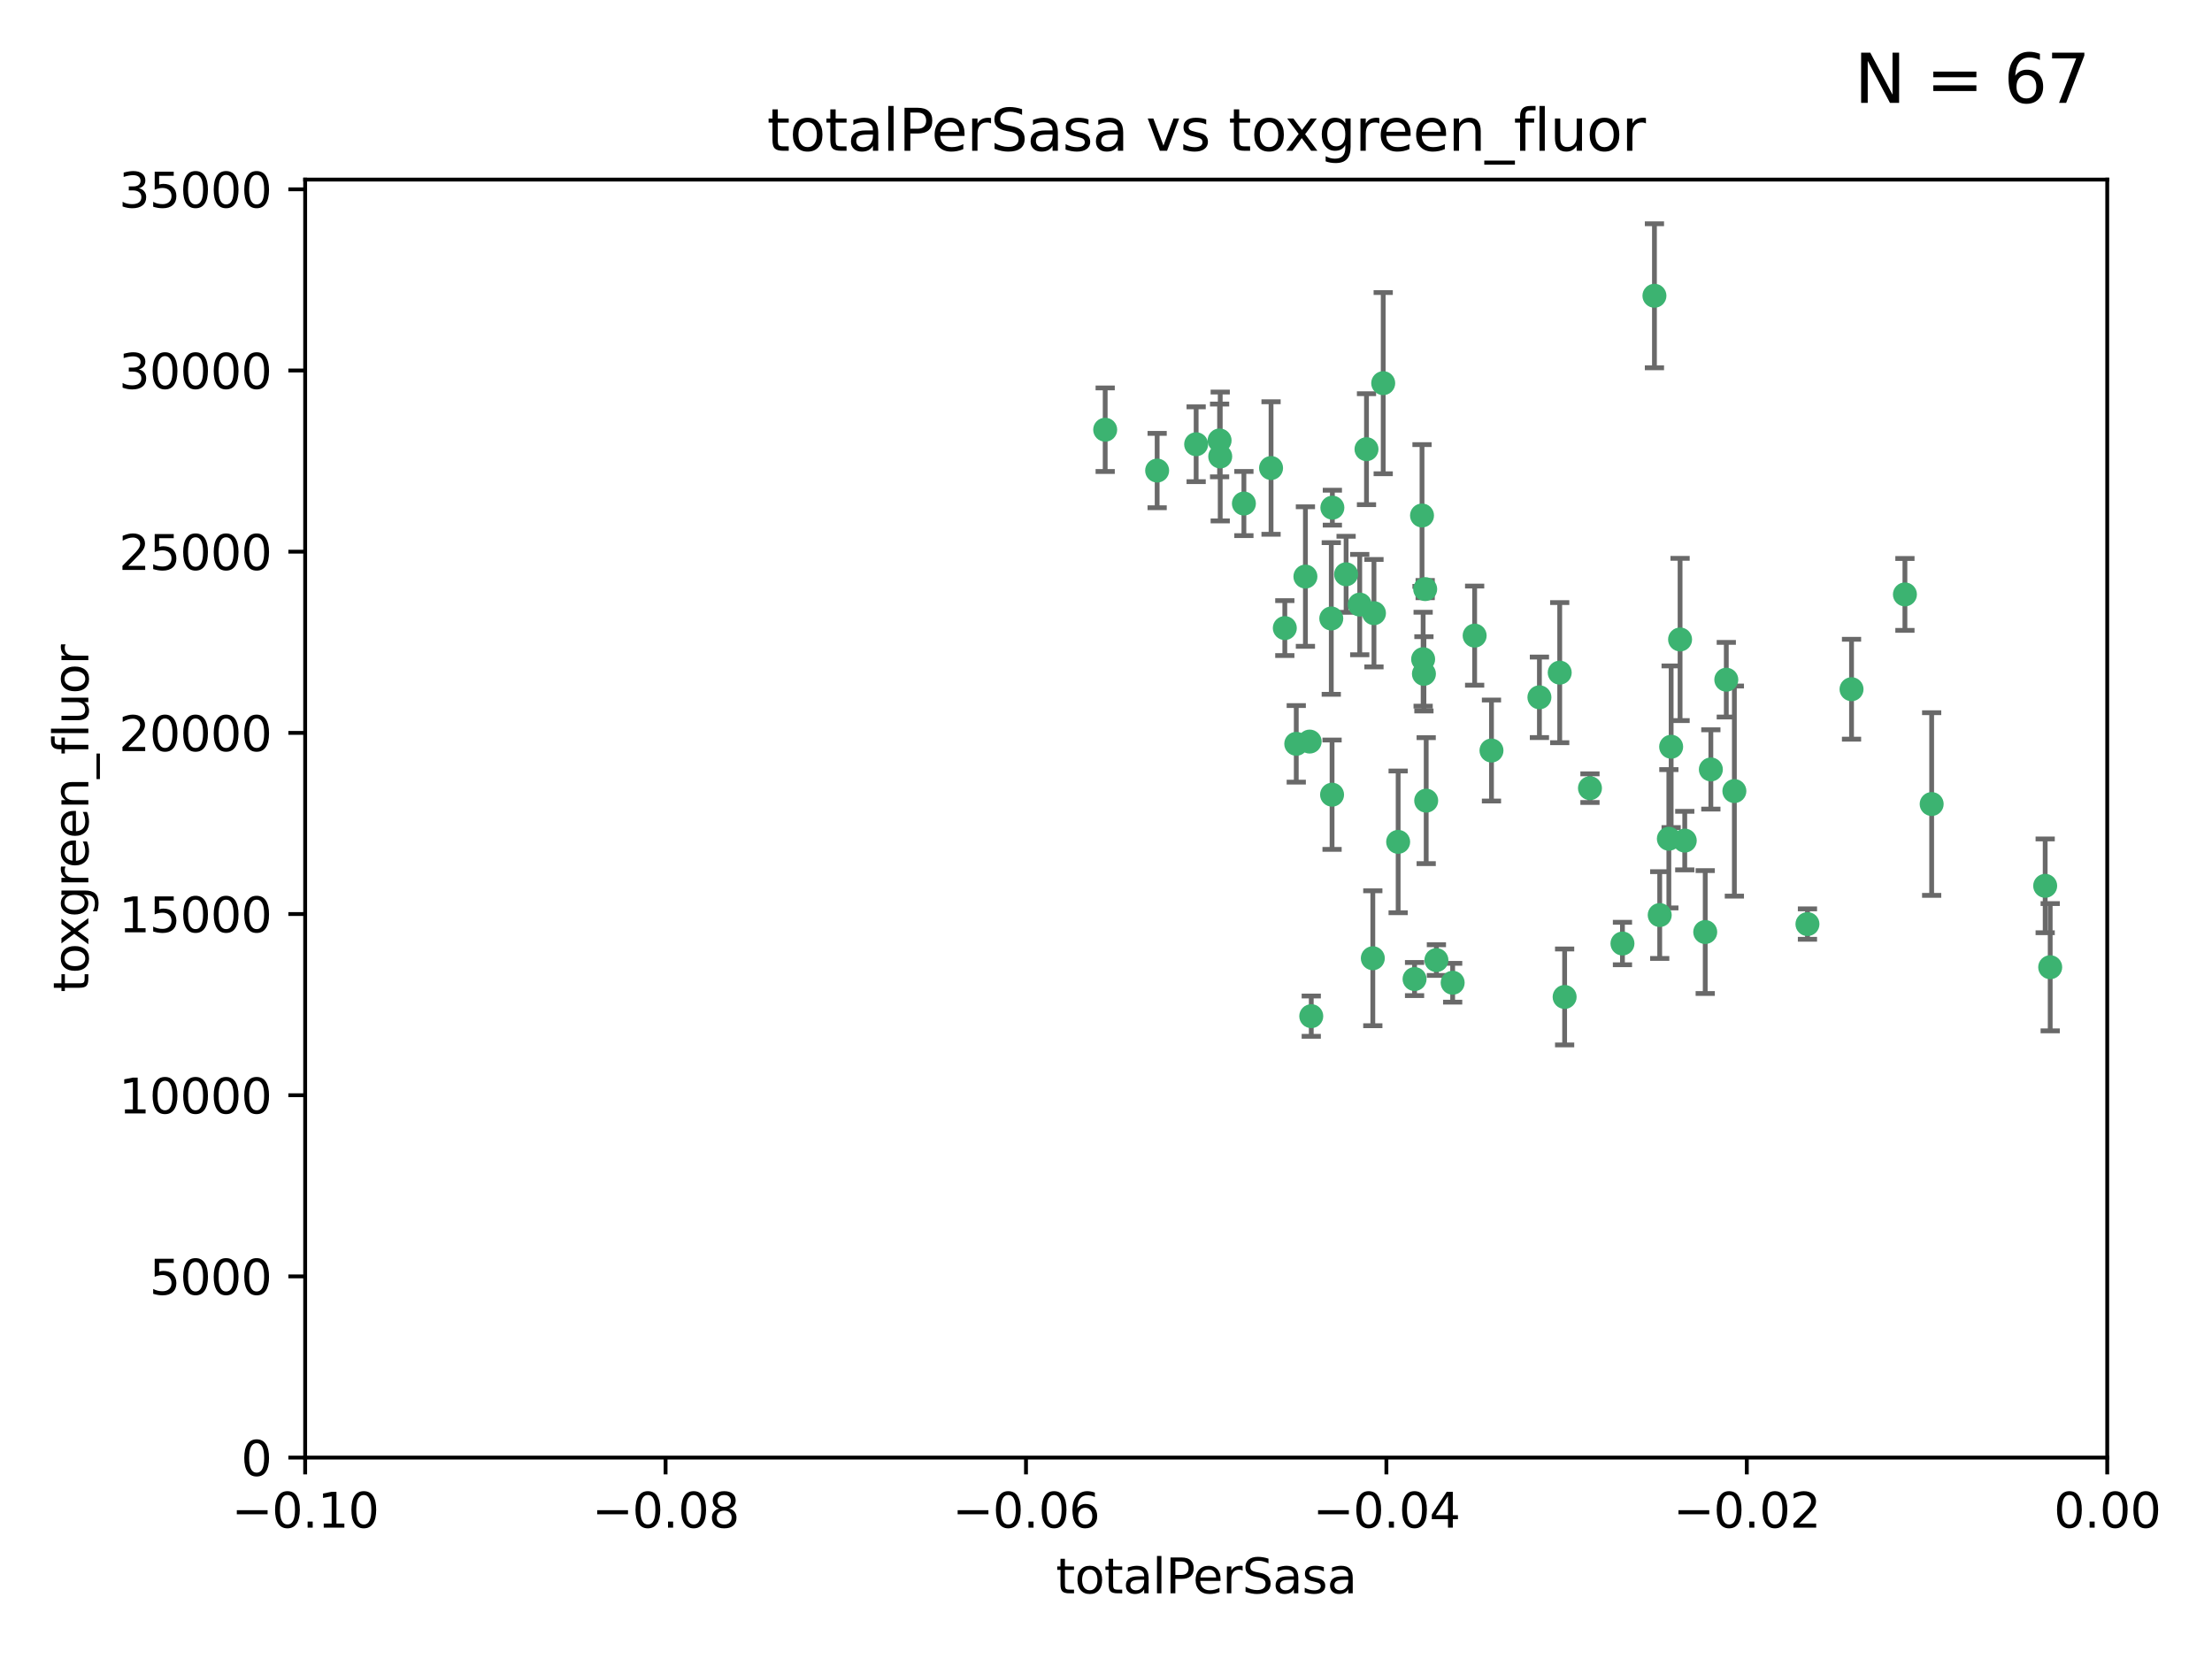 <?xml version="1.0" encoding="utf-8" standalone="no"?>
<!DOCTYPE svg PUBLIC "-//W3C//DTD SVG 1.1//EN"
  "http://www.w3.org/Graphics/SVG/1.1/DTD/svg11.dtd">
<svg xmlns:xlink="http://www.w3.org/1999/xlink" width="460.8pt" height="345.6pt" viewBox="0 0 460.8 345.6" xmlns="http://www.w3.org/2000/svg" version="1.1">
 <defs>
  <style type="text/css">*{stroke-linejoin: round; stroke-linecap: butt}</style>
 </defs>
 <g id="figure_1">
  <g id="patch_1">
   <path d="M 0 345.6 
L 460.8 345.6 
L 460.8 0 
L 0 0 
z
" style="fill: #ffffff"/>
  </g>
  <g id="axes_1">
   <g id="patch_2">
    <path d="M 63.571 303.64 
L 438.975 303.64 
L 438.975 37.411 
L 63.571 37.411 
z
" style="fill: #ffffff"/>
   </g>
   <g id="PathCollection_1">
    <defs>
     <path id="m8903e87cab" d="M 0 1.118 
C 0.297 1.118 0.581 1 0.791 0.791 
C 1 0.581 1.118 0.297 1.118 0 
C 1.118 -0.297 1 -0.581 0.791 -0.791 
C 0.581 -1 0.297 -1.118 0 -1.118 
C -0.297 -1.118 -0.581 -1 -0.791 -0.791 
C -1 -0.581 -1.118 -0.297 -1.118 0 
C -1.118 0.297 -1 0.581 -0.791 0.791 
C -0.581 1 -0.297 1.118 0 1.118 
z
" style="stroke: #3cb371"/>
    </defs>
    <g clip-path="url(#p0548cbd87a)">
     <use xlink:href="#m8903e87cab" x="241.055" y="98.026" style="fill: #3cb371; stroke: #3cb371"/>
     <use xlink:href="#m8903e87cab" x="254.195" y="95.094" style="fill: #3cb371; stroke: #3cb371"/>
     <use xlink:href="#m8903e87cab" x="230.231" y="89.516" style="fill: #3cb371; stroke: #3cb371"/>
     <use xlink:href="#m8903e87cab" x="277.33" y="128.839" style="fill: #3cb371; stroke: #3cb371"/>
     <use xlink:href="#m8903e87cab" x="296.465" y="137.321" style="fill: #3cb371; stroke: #3cb371"/>
     <use xlink:href="#m8903e87cab" x="254.064" y="91.754" style="fill: #3cb371; stroke: #3cb371"/>
     <use xlink:href="#m8903e87cab" x="283.258" y="125.947" style="fill: #3cb371; stroke: #3cb371"/>
     <use xlink:href="#m8903e87cab" x="272.826" y="154.483" style="fill: #3cb371; stroke: #3cb371"/>
     <use xlink:href="#m8903e87cab" x="296.232" y="107.386" style="fill: #3cb371; stroke: #3cb371"/>
     <use xlink:href="#m8903e87cab" x="280.418" y="119.635" style="fill: #3cb371; stroke: #3cb371"/>
     <use xlink:href="#m8903e87cab" x="288.148" y="79.819" style="fill: #3cb371; stroke: #3cb371"/>
     <use xlink:href="#m8903e87cab" x="296.891" y="122.72" style="fill: #3cb371; stroke: #3cb371"/>
     <use xlink:href="#m8903e87cab" x="294.679" y="203.953" style="fill: #3cb371; stroke: #3cb371"/>
     <use xlink:href="#m8903e87cab" x="270.035" y="154.954" style="fill: #3cb371; stroke: #3cb371"/>
     <use xlink:href="#m8903e87cab" x="259.128" y="104.896" style="fill: #3cb371; stroke: #3cb371"/>
     <use xlink:href="#m8903e87cab" x="310.702" y="156.348" style="fill: #3cb371; stroke: #3cb371"/>
     <use xlink:href="#m8903e87cab" x="277.556" y="105.756" style="fill: #3cb371; stroke: #3cb371"/>
     <use xlink:href="#m8903e87cab" x="264.783" y="97.498" style="fill: #3cb371; stroke: #3cb371"/>
     <use xlink:href="#m8903e87cab" x="249.18" y="92.545" style="fill: #3cb371; stroke: #3cb371"/>
     <use xlink:href="#m8903e87cab" x="277.493" y="165.548" style="fill: #3cb371; stroke: #3cb371"/>
     <use xlink:href="#m8903e87cab" x="271.942" y="120.108" style="fill: #3cb371; stroke: #3cb371"/>
     <use xlink:href="#m8903e87cab" x="273.159" y="211.686" style="fill: #3cb371; stroke: #3cb371"/>
     <use xlink:href="#m8903e87cab" x="299.229" y="200.005" style="fill: #3cb371; stroke: #3cb371"/>
     <use xlink:href="#m8903e87cab" x="267.65" y="130.84" style="fill: #3cb371; stroke: #3cb371"/>
     <use xlink:href="#m8903e87cab" x="285.983" y="199.62" style="fill: #3cb371; stroke: #3cb371"/>
     <use xlink:href="#m8903e87cab" x="291.26" y="175.376" style="fill: #3cb371; stroke: #3cb371"/>
     <use xlink:href="#m8903e87cab" x="296.63" y="140.37" style="fill: #3cb371; stroke: #3cb371"/>
     <use xlink:href="#m8903e87cab" x="284.666" y="93.572" style="fill: #3cb371; stroke: #3cb371"/>
     <use xlink:href="#m8903e87cab" x="286.223" y="127.738" style="fill: #3cb371; stroke: #3cb371"/>
     <use xlink:href="#m8903e87cab" x="320.689" y="145.262" style="fill: #3cb371; stroke: #3cb371"/>
     <use xlink:href="#m8903e87cab" x="324.917" y="140.122" style="fill: #3cb371; stroke: #3cb371"/>
     <use xlink:href="#m8903e87cab" x="344.65" y="61.614" style="fill: #3cb371; stroke: #3cb371"/>
     <use xlink:href="#m8903e87cab" x="345.749" y="190.622" style="fill: #3cb371; stroke: #3cb371"/>
     <use xlink:href="#m8903e87cab" x="307.195" y="132.411" style="fill: #3cb371; stroke: #3cb371"/>
     <use xlink:href="#m8903e87cab" x="297.102" y="166.79" style="fill: #3cb371; stroke: #3cb371"/>
     <use xlink:href="#m8903e87cab" x="302.616" y="204.723" style="fill: #3cb371; stroke: #3cb371"/>
     <use xlink:href="#m8903e87cab" x="331.219" y="164.19" style="fill: #3cb371; stroke: #3cb371"/>
     <use xlink:href="#m8903e87cab" x="348.13" y="155.561" style="fill: #3cb371; stroke: #3cb371"/>
     <use xlink:href="#m8903e87cab" x="325.941" y="207.684" style="fill: #3cb371; stroke: #3cb371"/>
     <use xlink:href="#m8903e87cab" x="349.991" y="133.213" style="fill: #3cb371; stroke: #3cb371"/>
     <use xlink:href="#m8903e87cab" x="356.402" y="160.289" style="fill: #3cb371; stroke: #3cb371"/>
     <use xlink:href="#m8903e87cab" x="337.988" y="196.552" style="fill: #3cb371; stroke: #3cb371"/>
     <use xlink:href="#m8903e87cab" x="347.654" y="174.728" style="fill: #3cb371; stroke: #3cb371"/>
     <use xlink:href="#m8903e87cab" x="359.619" y="141.593" style="fill: #3cb371; stroke: #3cb371"/>
     <use xlink:href="#m8903e87cab" x="350.965" y="175.112" style="fill: #3cb371; stroke: #3cb371"/>
     <use xlink:href="#m8903e87cab" x="355.23" y="194.16" style="fill: #3cb371; stroke: #3cb371"/>
     <use xlink:href="#m8903e87cab" x="376.526" y="192.502" style="fill: #3cb371; stroke: #3cb371"/>
     <use xlink:href="#m8903e87cab" x="361.301" y="164.794" style="fill: #3cb371; stroke: #3cb371"/>
     <use xlink:href="#m8903e87cab" x="385.708" y="143.576" style="fill: #3cb371; stroke: #3cb371"/>
     <use xlink:href="#m8903e87cab" x="402.401" y="167.495" style="fill: #3cb371; stroke: #3cb371"/>
     <use xlink:href="#m8903e87cab" x="396.83" y="123.828" style="fill: #3cb371; stroke: #3cb371"/>
     <use xlink:href="#m8903e87cab" x="427.094" y="201.488" style="fill: #3cb371; stroke: #3cb371"/>
     <use xlink:href="#m8903e87cab" x="426.049" y="184.534" style="fill: #3cb371; stroke: #3cb371"/>
    </g>
   </g>
   <g id="matplotlib.axis_1">
    <g id="xtick_1">
     <g id="line2d_1">
      <defs>
       <path id="m82d4030373" d="M 0 0 
L 0 3.5 
" style="stroke: #000000; stroke-width: 0.8"/>
      </defs>
      <g>
       <use xlink:href="#m82d4030373" x="63.571" y="303.64" style="stroke: #000000; stroke-width: 0.8"/>
      </g>
     </g>
     <g id="text_1">
      <!-- −0.10 -->
      <g transform="translate(48.249 318.238)scale(0.1 -0.1)">
       <defs>
        <path id="DejaVuSans-2212" d="M 678 2272 
L 4684 2272 
L 4684 1741 
L 678 1741 
L 678 2272 
z
" transform="scale(0.016)"/>
        <path id="DejaVuSans-30" d="M 2034 4250 
Q 1547 4250 1301 3770 
Q 1056 3291 1056 2328 
Q 1056 1369 1301 889 
Q 1547 409 2034 409 
Q 2525 409 2770 889 
Q 3016 1369 3016 2328 
Q 3016 3291 2770 3770 
Q 2525 4250 2034 4250 
z
M 2034 4750 
Q 2819 4750 3233 4129 
Q 3647 3509 3647 2328 
Q 3647 1150 3233 529 
Q 2819 -91 2034 -91 
Q 1250 -91 836 529 
Q 422 1150 422 2328 
Q 422 3509 836 4129 
Q 1250 4750 2034 4750 
z
" transform="scale(0.016)"/>
        <path id="DejaVuSans-2e" d="M 684 794 
L 1344 794 
L 1344 0 
L 684 0 
L 684 794 
z
" transform="scale(0.016)"/>
        <path id="DejaVuSans-31" d="M 794 531 
L 1825 531 
L 1825 4091 
L 703 3866 
L 703 4441 
L 1819 4666 
L 2450 4666 
L 2450 531 
L 3481 531 
L 3481 0 
L 794 0 
L 794 531 
z
" transform="scale(0.016)"/>
       </defs>
       <use xlink:href="#DejaVuSans-2212"/>
       <use xlink:href="#DejaVuSans-30" x="83.789"/>
       <use xlink:href="#DejaVuSans-2e" x="147.412"/>
       <use xlink:href="#DejaVuSans-31" x="179.199"/>
       <use xlink:href="#DejaVuSans-30" x="242.822"/>
      </g>
     </g>
    </g>
    <g id="xtick_2">
     <g id="line2d_2">
      <g>
       <use xlink:href="#m82d4030373" x="138.652" y="303.64" style="stroke: #000000; stroke-width: 0.8"/>
      </g>
     </g>
     <g id="text_2">
      <!-- −0.08 -->
      <g transform="translate(123.329 318.238)scale(0.1 -0.1)">
       <defs>
        <path id="DejaVuSans-38" d="M 2034 2216 
Q 1584 2216 1326 1975 
Q 1069 1734 1069 1313 
Q 1069 891 1326 650 
Q 1584 409 2034 409 
Q 2484 409 2743 651 
Q 3003 894 3003 1313 
Q 3003 1734 2745 1975 
Q 2488 2216 2034 2216 
z
M 1403 2484 
Q 997 2584 770 2862 
Q 544 3141 544 3541 
Q 544 4100 942 4425 
Q 1341 4750 2034 4750 
Q 2731 4750 3128 4425 
Q 3525 4100 3525 3541 
Q 3525 3141 3298 2862 
Q 3072 2584 2669 2484 
Q 3125 2378 3379 2068 
Q 3634 1759 3634 1313 
Q 3634 634 3220 271 
Q 2806 -91 2034 -91 
Q 1263 -91 848 271 
Q 434 634 434 1313 
Q 434 1759 690 2068 
Q 947 2378 1403 2484 
z
M 1172 3481 
Q 1172 3119 1398 2916 
Q 1625 2713 2034 2713 
Q 2441 2713 2670 2916 
Q 2900 3119 2900 3481 
Q 2900 3844 2670 4047 
Q 2441 4250 2034 4250 
Q 1625 4250 1398 4047 
Q 1172 3844 1172 3481 
z
" transform="scale(0.016)"/>
       </defs>
       <use xlink:href="#DejaVuSans-2212"/>
       <use xlink:href="#DejaVuSans-30" x="83.789"/>
       <use xlink:href="#DejaVuSans-2e" x="147.412"/>
       <use xlink:href="#DejaVuSans-30" x="179.199"/>
       <use xlink:href="#DejaVuSans-38" x="242.822"/>
      </g>
     </g>
    </g>
    <g id="xtick_3">
     <g id="line2d_3">
      <g>
       <use xlink:href="#m82d4030373" x="213.733" y="303.64" style="stroke: #000000; stroke-width: 0.8"/>
      </g>
     </g>
     <g id="text_3">
      <!-- −0.06 -->
      <g transform="translate(198.41 318.238)scale(0.1 -0.1)">
       <defs>
        <path id="DejaVuSans-36" d="M 2113 2584 
Q 1688 2584 1439 2293 
Q 1191 2003 1191 1497 
Q 1191 994 1439 701 
Q 1688 409 2113 409 
Q 2538 409 2786 701 
Q 3034 994 3034 1497 
Q 3034 2003 2786 2293 
Q 2538 2584 2113 2584 
z
M 3366 4563 
L 3366 3988 
Q 3128 4100 2886 4159 
Q 2644 4219 2406 4219 
Q 1781 4219 1451 3797 
Q 1122 3375 1075 2522 
Q 1259 2794 1537 2939 
Q 1816 3084 2150 3084 
Q 2853 3084 3261 2657 
Q 3669 2231 3669 1497 
Q 3669 778 3244 343 
Q 2819 -91 2113 -91 
Q 1303 -91 875 529 
Q 447 1150 447 2328 
Q 447 3434 972 4092 
Q 1497 4750 2381 4750 
Q 2619 4750 2861 4703 
Q 3103 4656 3366 4563 
z
" transform="scale(0.016)"/>
       </defs>
       <use xlink:href="#DejaVuSans-2212"/>
       <use xlink:href="#DejaVuSans-30" x="83.789"/>
       <use xlink:href="#DejaVuSans-2e" x="147.412"/>
       <use xlink:href="#DejaVuSans-30" x="179.199"/>
       <use xlink:href="#DejaVuSans-36" x="242.822"/>
      </g>
     </g>
    </g>
    <g id="xtick_4">
     <g id="line2d_4">
      <g>
       <use xlink:href="#m82d4030373" x="288.813" y="303.64" style="stroke: #000000; stroke-width: 0.8"/>
      </g>
     </g>
     <g id="text_4">
      <!-- −0.04 -->
      <g transform="translate(273.491 318.238)scale(0.1 -0.1)">
       <defs>
        <path id="DejaVuSans-34" d="M 2419 4116 
L 825 1625 
L 2419 1625 
L 2419 4116 
z
M 2253 4666 
L 3047 4666 
L 3047 1625 
L 3713 1625 
L 3713 1100 
L 3047 1100 
L 3047 0 
L 2419 0 
L 2419 1100 
L 313 1100 
L 313 1709 
L 2253 4666 
z
" transform="scale(0.016)"/>
       </defs>
       <use xlink:href="#DejaVuSans-2212"/>
       <use xlink:href="#DejaVuSans-30" x="83.789"/>
       <use xlink:href="#DejaVuSans-2e" x="147.412"/>
       <use xlink:href="#DejaVuSans-30" x="179.199"/>
       <use xlink:href="#DejaVuSans-34" x="242.822"/>
      </g>
     </g>
    </g>
    <g id="xtick_5">
     <g id="line2d_5">
      <g>
       <use xlink:href="#m82d4030373" x="363.894" y="303.64" style="stroke: #000000; stroke-width: 0.8"/>
      </g>
     </g>
     <g id="text_5">
      <!-- −0.02 -->
      <g transform="translate(348.572 318.238)scale(0.1 -0.1)">
       <defs>
        <path id="DejaVuSans-32" d="M 1228 531 
L 3431 531 
L 3431 0 
L 469 0 
L 469 531 
Q 828 903 1448 1529 
Q 2069 2156 2228 2338 
Q 2531 2678 2651 2914 
Q 2772 3150 2772 3378 
Q 2772 3750 2511 3984 
Q 2250 4219 1831 4219 
Q 1534 4219 1204 4116 
Q 875 4013 500 3803 
L 500 4441 
Q 881 4594 1212 4672 
Q 1544 4750 1819 4750 
Q 2544 4750 2975 4387 
Q 3406 4025 3406 3419 
Q 3406 3131 3298 2873 
Q 3191 2616 2906 2266 
Q 2828 2175 2409 1742 
Q 1991 1309 1228 531 
z
" transform="scale(0.016)"/>
       </defs>
       <use xlink:href="#DejaVuSans-2212"/>
       <use xlink:href="#DejaVuSans-30" x="83.789"/>
       <use xlink:href="#DejaVuSans-2e" x="147.412"/>
       <use xlink:href="#DejaVuSans-30" x="179.199"/>
       <use xlink:href="#DejaVuSans-32" x="242.822"/>
      </g>
     </g>
    </g>
    <g id="xtick_6">
     <g id="line2d_6">
      <g>
       <use xlink:href="#m82d4030373" x="438.975" y="303.64" style="stroke: #000000; stroke-width: 0.8"/>
      </g>
     </g>
     <g id="text_6">
      <!-- 0.00 -->
      <g transform="translate(427.842 318.238)scale(0.1 -0.1)">
       <use xlink:href="#DejaVuSans-30"/>
       <use xlink:href="#DejaVuSans-2e" x="63.623"/>
       <use xlink:href="#DejaVuSans-30" x="95.41"/>
       <use xlink:href="#DejaVuSans-30" x="159.033"/>
      </g>
     </g>
    </g>
    <g id="text_7">
     <!-- totalPerSasa -->
     <g transform="translate(219.968 331.917)scale(0.1 -0.1)">
      <defs>
       <path id="DejaVuSans-74" d="M 1172 4494 
L 1172 3500 
L 2356 3500 
L 2356 3053 
L 1172 3053 
L 1172 1153 
Q 1172 725 1289 603 
Q 1406 481 1766 481 
L 2356 481 
L 2356 0 
L 1766 0 
Q 1100 0 847 248 
Q 594 497 594 1153 
L 594 3053 
L 172 3053 
L 172 3500 
L 594 3500 
L 594 4494 
L 1172 4494 
z
" transform="scale(0.016)"/>
       <path id="DejaVuSans-6f" d="M 1959 3097 
Q 1497 3097 1228 2736 
Q 959 2375 959 1747 
Q 959 1119 1226 758 
Q 1494 397 1959 397 
Q 2419 397 2687 759 
Q 2956 1122 2956 1747 
Q 2956 2369 2687 2733 
Q 2419 3097 1959 3097 
z
M 1959 3584 
Q 2709 3584 3137 3096 
Q 3566 2609 3566 1747 
Q 3566 888 3137 398 
Q 2709 -91 1959 -91 
Q 1206 -91 779 398 
Q 353 888 353 1747 
Q 353 2609 779 3096 
Q 1206 3584 1959 3584 
z
" transform="scale(0.016)"/>
       <path id="DejaVuSans-61" d="M 2194 1759 
Q 1497 1759 1228 1600 
Q 959 1441 959 1056 
Q 959 750 1161 570 
Q 1363 391 1709 391 
Q 2188 391 2477 730 
Q 2766 1069 2766 1631 
L 2766 1759 
L 2194 1759 
z
M 3341 1997 
L 3341 0 
L 2766 0 
L 2766 531 
Q 2569 213 2275 61 
Q 1981 -91 1556 -91 
Q 1019 -91 701 211 
Q 384 513 384 1019 
Q 384 1609 779 1909 
Q 1175 2209 1959 2209 
L 2766 2209 
L 2766 2266 
Q 2766 2663 2505 2880 
Q 2244 3097 1772 3097 
Q 1472 3097 1187 3025 
Q 903 2953 641 2809 
L 641 3341 
Q 956 3463 1253 3523 
Q 1550 3584 1831 3584 
Q 2591 3584 2966 3190 
Q 3341 2797 3341 1997 
z
" transform="scale(0.016)"/>
       <path id="DejaVuSans-6c" d="M 603 4863 
L 1178 4863 
L 1178 0 
L 603 0 
L 603 4863 
z
" transform="scale(0.016)"/>
       <path id="DejaVuSans-50" d="M 1259 4147 
L 1259 2394 
L 2053 2394 
Q 2494 2394 2734 2622 
Q 2975 2850 2975 3272 
Q 2975 3691 2734 3919 
Q 2494 4147 2053 4147 
L 1259 4147 
z
M 628 4666 
L 2053 4666 
Q 2838 4666 3239 4311 
Q 3641 3956 3641 3272 
Q 3641 2581 3239 2228 
Q 2838 1875 2053 1875 
L 1259 1875 
L 1259 0 
L 628 0 
L 628 4666 
z
" transform="scale(0.016)"/>
       <path id="DejaVuSans-65" d="M 3597 1894 
L 3597 1613 
L 953 1613 
Q 991 1019 1311 708 
Q 1631 397 2203 397 
Q 2534 397 2845 478 
Q 3156 559 3463 722 
L 3463 178 
Q 3153 47 2828 -22 
Q 2503 -91 2169 -91 
Q 1331 -91 842 396 
Q 353 884 353 1716 
Q 353 2575 817 3079 
Q 1281 3584 2069 3584 
Q 2775 3584 3186 3129 
Q 3597 2675 3597 1894 
z
M 3022 2063 
Q 3016 2534 2758 2815 
Q 2500 3097 2075 3097 
Q 1594 3097 1305 2825 
Q 1016 2553 972 2059 
L 3022 2063 
z
" transform="scale(0.016)"/>
       <path id="DejaVuSans-72" d="M 2631 2963 
Q 2534 3019 2420 3045 
Q 2306 3072 2169 3072 
Q 1681 3072 1420 2755 
Q 1159 2438 1159 1844 
L 1159 0 
L 581 0 
L 581 3500 
L 1159 3500 
L 1159 2956 
Q 1341 3275 1631 3429 
Q 1922 3584 2338 3584 
Q 2397 3584 2469 3576 
Q 2541 3569 2628 3553 
L 2631 2963 
z
" transform="scale(0.016)"/>
       <path id="DejaVuSans-53" d="M 3425 4513 
L 3425 3897 
Q 3066 4069 2747 4153 
Q 2428 4238 2131 4238 
Q 1616 4238 1336 4038 
Q 1056 3838 1056 3469 
Q 1056 3159 1242 3001 
Q 1428 2844 1947 2747 
L 2328 2669 
Q 3034 2534 3370 2195 
Q 3706 1856 3706 1288 
Q 3706 609 3251 259 
Q 2797 -91 1919 -91 
Q 1588 -91 1214 -16 
Q 841 59 441 206 
L 441 856 
Q 825 641 1194 531 
Q 1563 422 1919 422 
Q 2459 422 2753 634 
Q 3047 847 3047 1241 
Q 3047 1584 2836 1778 
Q 2625 1972 2144 2069 
L 1759 2144 
Q 1053 2284 737 2584 
Q 422 2884 422 3419 
Q 422 4038 858 4394 
Q 1294 4750 2059 4750 
Q 2388 4750 2728 4690 
Q 3069 4631 3425 4513 
z
" transform="scale(0.016)"/>
       <path id="DejaVuSans-73" d="M 2834 3397 
L 2834 2853 
Q 2591 2978 2328 3040 
Q 2066 3103 1784 3103 
Q 1356 3103 1142 2972 
Q 928 2841 928 2578 
Q 928 2378 1081 2264 
Q 1234 2150 1697 2047 
L 1894 2003 
Q 2506 1872 2764 1633 
Q 3022 1394 3022 966 
Q 3022 478 2636 193 
Q 2250 -91 1575 -91 
Q 1294 -91 989 -36 
Q 684 19 347 128 
L 347 722 
Q 666 556 975 473 
Q 1284 391 1588 391 
Q 1994 391 2212 530 
Q 2431 669 2431 922 
Q 2431 1156 2273 1281 
Q 2116 1406 1581 1522 
L 1381 1569 
Q 847 1681 609 1914 
Q 372 2147 372 2553 
Q 372 3047 722 3315 
Q 1072 3584 1716 3584 
Q 2034 3584 2315 3537 
Q 2597 3491 2834 3397 
z
" transform="scale(0.016)"/>
      </defs>
      <use xlink:href="#DejaVuSans-74"/>
      <use xlink:href="#DejaVuSans-6f" x="39.209"/>
      <use xlink:href="#DejaVuSans-74" x="100.391"/>
      <use xlink:href="#DejaVuSans-61" x="139.6"/>
      <use xlink:href="#DejaVuSans-6c" x="200.879"/>
      <use xlink:href="#DejaVuSans-50" x="228.662"/>
      <use xlink:href="#DejaVuSans-65" x="285.34"/>
      <use xlink:href="#DejaVuSans-72" x="346.863"/>
      <use xlink:href="#DejaVuSans-53" x="387.977"/>
      <use xlink:href="#DejaVuSans-61" x="451.453"/>
      <use xlink:href="#DejaVuSans-73" x="512.732"/>
      <use xlink:href="#DejaVuSans-61" x="564.832"/>
     </g>
    </g>
   </g>
   <g id="matplotlib.axis_2">
    <g id="ytick_1">
     <g id="line2d_7">
      <defs>
       <path id="m2fe1ce88bc" d="M 0 0 
L -3.5 0 
" style="stroke: #000000; stroke-width: 0.8"/>
      </defs>
      <g>
       <use xlink:href="#m2fe1ce88bc" x="63.571" y="303.64" style="stroke: #000000; stroke-width: 0.8"/>
      </g>
     </g>
     <g id="text_8">
      <!-- 0 -->
      <g transform="translate(50.209 307.439)scale(0.1 -0.1)">
       <use xlink:href="#DejaVuSans-30"/>
      </g>
     </g>
    </g>
    <g id="ytick_2">
     <g id="line2d_8">
      <g>
       <use xlink:href="#m2fe1ce88bc" x="63.571" y="265.897" style="stroke: #000000; stroke-width: 0.8"/>
      </g>
     </g>
     <g id="text_9">
      <!-- 5000 -->
      <g transform="translate(31.121 269.696)scale(0.1 -0.1)">
       <defs>
        <path id="DejaVuSans-35" d="M 691 4666 
L 3169 4666 
L 3169 4134 
L 1269 4134 
L 1269 2991 
Q 1406 3038 1543 3061 
Q 1681 3084 1819 3084 
Q 2600 3084 3056 2656 
Q 3513 2228 3513 1497 
Q 3513 744 3044 326 
Q 2575 -91 1722 -91 
Q 1428 -91 1123 -41 
Q 819 9 494 109 
L 494 744 
Q 775 591 1075 516 
Q 1375 441 1709 441 
Q 2250 441 2565 725 
Q 2881 1009 2881 1497 
Q 2881 1984 2565 2268 
Q 2250 2553 1709 2553 
Q 1456 2553 1204 2497 
Q 953 2441 691 2322 
L 691 4666 
z
" transform="scale(0.016)"/>
       </defs>
       <use xlink:href="#DejaVuSans-35"/>
       <use xlink:href="#DejaVuSans-30" x="63.623"/>
       <use xlink:href="#DejaVuSans-30" x="127.246"/>
       <use xlink:href="#DejaVuSans-30" x="190.869"/>
      </g>
     </g>
    </g>
    <g id="ytick_3">
     <g id="line2d_9">
      <g>
       <use xlink:href="#m2fe1ce88bc" x="63.571" y="228.154" style="stroke: #000000; stroke-width: 0.8"/>
      </g>
     </g>
     <g id="text_10">
      <!-- 10000 -->
      <g transform="translate(24.759 231.953)scale(0.1 -0.1)">
       <use xlink:href="#DejaVuSans-31"/>
       <use xlink:href="#DejaVuSans-30" x="63.623"/>
       <use xlink:href="#DejaVuSans-30" x="127.246"/>
       <use xlink:href="#DejaVuSans-30" x="190.869"/>
       <use xlink:href="#DejaVuSans-30" x="254.492"/>
      </g>
     </g>
    </g>
    <g id="ytick_4">
     <g id="line2d_10">
      <g>
       <use xlink:href="#m2fe1ce88bc" x="63.571" y="190.411" style="stroke: #000000; stroke-width: 0.8"/>
      </g>
     </g>
     <g id="text_11">
      <!-- 15000 -->
      <g transform="translate(24.759 194.21)scale(0.1 -0.1)">
       <use xlink:href="#DejaVuSans-31"/>
       <use xlink:href="#DejaVuSans-35" x="63.623"/>
       <use xlink:href="#DejaVuSans-30" x="127.246"/>
       <use xlink:href="#DejaVuSans-30" x="190.869"/>
       <use xlink:href="#DejaVuSans-30" x="254.492"/>
      </g>
     </g>
    </g>
    <g id="ytick_5">
     <g id="line2d_11">
      <g>
       <use xlink:href="#m2fe1ce88bc" x="63.571" y="152.668" style="stroke: #000000; stroke-width: 0.8"/>
      </g>
     </g>
     <g id="text_12">
      <!-- 20000 -->
      <g transform="translate(24.759 156.467)scale(0.1 -0.1)">
       <use xlink:href="#DejaVuSans-32"/>
       <use xlink:href="#DejaVuSans-30" x="63.623"/>
       <use xlink:href="#DejaVuSans-30" x="127.246"/>
       <use xlink:href="#DejaVuSans-30" x="190.869"/>
       <use xlink:href="#DejaVuSans-30" x="254.492"/>
      </g>
     </g>
    </g>
    <g id="ytick_6">
     <g id="line2d_12">
      <g>
       <use xlink:href="#m2fe1ce88bc" x="63.571" y="114.925" style="stroke: #000000; stroke-width: 0.8"/>
      </g>
     </g>
     <g id="text_13">
      <!-- 25000 -->
      <g transform="translate(24.759 118.724)scale(0.1 -0.1)">
       <use xlink:href="#DejaVuSans-32"/>
       <use xlink:href="#DejaVuSans-35" x="63.623"/>
       <use xlink:href="#DejaVuSans-30" x="127.246"/>
       <use xlink:href="#DejaVuSans-30" x="190.869"/>
       <use xlink:href="#DejaVuSans-30" x="254.492"/>
      </g>
     </g>
    </g>
    <g id="ytick_7">
     <g id="line2d_13">
      <g>
       <use xlink:href="#m2fe1ce88bc" x="63.571" y="77.181" style="stroke: #000000; stroke-width: 0.8"/>
      </g>
     </g>
     <g id="text_14">
      <!-- 30000 -->
      <g transform="translate(24.759 80.981)scale(0.1 -0.1)">
       <defs>
        <path id="DejaVuSans-33" d="M 2597 2516 
Q 3050 2419 3304 2112 
Q 3559 1806 3559 1356 
Q 3559 666 3084 287 
Q 2609 -91 1734 -91 
Q 1441 -91 1130 -33 
Q 819 25 488 141 
L 488 750 
Q 750 597 1062 519 
Q 1375 441 1716 441 
Q 2309 441 2620 675 
Q 2931 909 2931 1356 
Q 2931 1769 2642 2001 
Q 2353 2234 1838 2234 
L 1294 2234 
L 1294 2753 
L 1863 2753 
Q 2328 2753 2575 2939 
Q 2822 3125 2822 3475 
Q 2822 3834 2567 4026 
Q 2313 4219 1838 4219 
Q 1578 4219 1281 4162 
Q 984 4106 628 3988 
L 628 4550 
Q 988 4650 1302 4700 
Q 1616 4750 1894 4750 
Q 2613 4750 3031 4423 
Q 3450 4097 3450 3541 
Q 3450 3153 3228 2886 
Q 3006 2619 2597 2516 
z
" transform="scale(0.016)"/>
       </defs>
       <use xlink:href="#DejaVuSans-33"/>
       <use xlink:href="#DejaVuSans-30" x="63.623"/>
       <use xlink:href="#DejaVuSans-30" x="127.246"/>
       <use xlink:href="#DejaVuSans-30" x="190.869"/>
       <use xlink:href="#DejaVuSans-30" x="254.492"/>
      </g>
     </g>
    </g>
    <g id="ytick_8">
     <g id="line2d_14">
      <g>
       <use xlink:href="#m2fe1ce88bc" x="63.571" y="39.438" style="stroke: #000000; stroke-width: 0.8"/>
      </g>
     </g>
     <g id="text_15">
      <!-- 35000 -->
      <g transform="translate(24.759 43.238)scale(0.1 -0.1)">
       <use xlink:href="#DejaVuSans-33"/>
       <use xlink:href="#DejaVuSans-35" x="63.623"/>
       <use xlink:href="#DejaVuSans-30" x="127.246"/>
       <use xlink:href="#DejaVuSans-30" x="190.869"/>
       <use xlink:href="#DejaVuSans-30" x="254.492"/>
      </g>
     </g>
    </g>
    <g id="text_16">
     <!-- toxgreen_fluor -->
     <g transform="translate(18.401 206.72)rotate(-90)scale(0.1 -0.1)">
      <defs>
       <path id="DejaVuSans-78" d="M 3513 3500 
L 2247 1797 
L 3578 0 
L 2900 0 
L 1881 1375 
L 863 0 
L 184 0 
L 1544 1831 
L 300 3500 
L 978 3500 
L 1906 2253 
L 2834 3500 
L 3513 3500 
z
" transform="scale(0.016)"/>
       <path id="DejaVuSans-67" d="M 2906 1791 
Q 2906 2416 2648 2759 
Q 2391 3103 1925 3103 
Q 1463 3103 1205 2759 
Q 947 2416 947 1791 
Q 947 1169 1205 825 
Q 1463 481 1925 481 
Q 2391 481 2648 825 
Q 2906 1169 2906 1791 
z
M 3481 434 
Q 3481 -459 3084 -895 
Q 2688 -1331 1869 -1331 
Q 1566 -1331 1297 -1286 
Q 1028 -1241 775 -1147 
L 775 -588 
Q 1028 -725 1275 -790 
Q 1522 -856 1778 -856 
Q 2344 -856 2625 -561 
Q 2906 -266 2906 331 
L 2906 616 
Q 2728 306 2450 153 
Q 2172 0 1784 0 
Q 1141 0 747 490 
Q 353 981 353 1791 
Q 353 2603 747 3093 
Q 1141 3584 1784 3584 
Q 2172 3584 2450 3431 
Q 2728 3278 2906 2969 
L 2906 3500 
L 3481 3500 
L 3481 434 
z
" transform="scale(0.016)"/>
       <path id="DejaVuSans-6e" d="M 3513 2113 
L 3513 0 
L 2938 0 
L 2938 2094 
Q 2938 2591 2744 2837 
Q 2550 3084 2163 3084 
Q 1697 3084 1428 2787 
Q 1159 2491 1159 1978 
L 1159 0 
L 581 0 
L 581 3500 
L 1159 3500 
L 1159 2956 
Q 1366 3272 1645 3428 
Q 1925 3584 2291 3584 
Q 2894 3584 3203 3211 
Q 3513 2838 3513 2113 
z
" transform="scale(0.016)"/>
       <path id="DejaVuSans-5f" d="M 3263 -1063 
L 3263 -1509 
L -63 -1509 
L -63 -1063 
L 3263 -1063 
z
" transform="scale(0.016)"/>
       <path id="DejaVuSans-66" d="M 2375 4863 
L 2375 4384 
L 1825 4384 
Q 1516 4384 1395 4259 
Q 1275 4134 1275 3809 
L 1275 3500 
L 2222 3500 
L 2222 3053 
L 1275 3053 
L 1275 0 
L 697 0 
L 697 3053 
L 147 3053 
L 147 3500 
L 697 3500 
L 697 3744 
Q 697 4328 969 4595 
Q 1241 4863 1831 4863 
L 2375 4863 
z
" transform="scale(0.016)"/>
       <path id="DejaVuSans-75" d="M 544 1381 
L 544 3500 
L 1119 3500 
L 1119 1403 
Q 1119 906 1312 657 
Q 1506 409 1894 409 
Q 2359 409 2629 706 
Q 2900 1003 2900 1516 
L 2900 3500 
L 3475 3500 
L 3475 0 
L 2900 0 
L 2900 538 
Q 2691 219 2414 64 
Q 2138 -91 1772 -91 
Q 1169 -91 856 284 
Q 544 659 544 1381 
z
M 1991 3584 
L 1991 3584 
z
" transform="scale(0.016)"/>
      </defs>
      <use xlink:href="#DejaVuSans-74"/>
      <use xlink:href="#DejaVuSans-6f" x="39.209"/>
      <use xlink:href="#DejaVuSans-78" x="97.266"/>
      <use xlink:href="#DejaVuSans-67" x="156.445"/>
      <use xlink:href="#DejaVuSans-72" x="219.922"/>
      <use xlink:href="#DejaVuSans-65" x="258.785"/>
      <use xlink:href="#DejaVuSans-65" x="320.309"/>
      <use xlink:href="#DejaVuSans-6e" x="381.832"/>
      <use xlink:href="#DejaVuSans-5f" x="445.211"/>
      <use xlink:href="#DejaVuSans-66" x="495.211"/>
      <use xlink:href="#DejaVuSans-6c" x="530.416"/>
      <use xlink:href="#DejaVuSans-75" x="558.199"/>
      <use xlink:href="#DejaVuSans-6f" x="621.578"/>
      <use xlink:href="#DejaVuSans-72" x="682.76"/>
     </g>
    </g>
   </g>
   <g id="LineCollection_1">
    <path d="M 241.055 105.772 
L 241.055 90.281 
" clip-path="url(#p0548cbd87a)" style="fill: none; stroke: #696969"/>
    <path d="M 254.195 108.514 
L 254.195 81.675 
" clip-path="url(#p0548cbd87a)" style="fill: none; stroke: #696969"/>
    <path d="M 230.231 98.217 
L 230.231 80.815 
" clip-path="url(#p0548cbd87a)" style="fill: none; stroke: #696969"/>
    <path d="M 277.33 144.637 
L 277.33 113.041 
" clip-path="url(#p0548cbd87a)" style="fill: none; stroke: #696969"/>
    <path d="M 296.465 147.102 
L 296.465 127.541 
" clip-path="url(#p0548cbd87a)" style="fill: none; stroke: #696969"/>
    <path d="M 254.064 99.334 
L 254.064 84.174 
" clip-path="url(#p0548cbd87a)" style="fill: none; stroke: #696969"/>
    <path d="M 283.258 136.397 
L 283.258 115.497 
" clip-path="url(#p0548cbd87a)" style="fill: none; stroke: #696969"/>
    <path d="M 272.826 155.048 
L 272.826 153.918 
" clip-path="url(#p0548cbd87a)" style="fill: none; stroke: #696969"/>
    <path d="M 296.232 122.155 
L 296.232 92.617 
" clip-path="url(#p0548cbd87a)" style="fill: none; stroke: #696969"/>
    <path d="M 280.418 127.554 
L 280.418 111.717 
" clip-path="url(#p0548cbd87a)" style="fill: none; stroke: #696969"/>
    <path d="M 288.148 98.693 
L 288.148 60.945 
" clip-path="url(#p0548cbd87a)" style="fill: none; stroke: #696969"/>
    <path d="M 296.891 124.514 
L 296.891 120.926 
" clip-path="url(#p0548cbd87a)" style="fill: none; stroke: #696969"/>
    <path d="M 294.679 207.405 
L 294.679 200.501 
" clip-path="url(#p0548cbd87a)" style="fill: none; stroke: #696969"/>
    <path d="M 270.035 162.929 
L 270.035 146.979 
" clip-path="url(#p0548cbd87a)" style="fill: none; stroke: #696969"/>
    <path d="M 259.128 111.578 
L 259.128 98.214 
" clip-path="url(#p0548cbd87a)" style="fill: none; stroke: #696969"/>
    <path d="M 310.702 166.868 
L 310.702 145.829 
" clip-path="url(#p0548cbd87a)" style="fill: none; stroke: #696969"/>
    <path d="M 277.556 109.392 
L 277.556 102.12 
" clip-path="url(#p0548cbd87a)" style="fill: none; stroke: #696969"/>
    <path d="M 264.783 111.302 
L 264.783 83.693 
" clip-path="url(#p0548cbd87a)" style="fill: none; stroke: #696969"/>
    <path d="M 249.18 100.341 
L 249.18 84.749 
" clip-path="url(#p0548cbd87a)" style="fill: none; stroke: #696969"/>
    <path d="M 277.493 176.939 
L 277.493 154.157 
" clip-path="url(#p0548cbd87a)" style="fill: none; stroke: #696969"/>
    <path d="M 271.942 134.641 
L 271.942 105.576 
" clip-path="url(#p0548cbd87a)" style="fill: none; stroke: #696969"/>
    <path d="M 273.159 215.883 
L 273.159 207.488 
" clip-path="url(#p0548cbd87a)" style="fill: none; stroke: #696969"/>
    <path d="M 299.229 203.204 
L 299.229 196.806 
" clip-path="url(#p0548cbd87a)" style="fill: none; stroke: #696969"/>
    <path d="M 267.65 136.561 
L 267.65 125.12 
" clip-path="url(#p0548cbd87a)" style="fill: none; stroke: #696969"/>
    <path d="M 285.983 213.675 
L 285.983 185.565 
" clip-path="url(#p0548cbd87a)" style="fill: none; stroke: #696969"/>
    <path d="M 291.26 190.142 
L 291.26 160.609 
" clip-path="url(#p0548cbd87a)" style="fill: none; stroke: #696969"/>
    <path d="M 296.63 148.106 
L 296.63 132.634 
" clip-path="url(#p0548cbd87a)" style="fill: none; stroke: #696969"/>
    <path d="M 284.666 105.129 
L 284.666 82.016 
" clip-path="url(#p0548cbd87a)" style="fill: none; stroke: #696969"/>
    <path d="M 286.223 138.926 
L 286.223 116.549 
" clip-path="url(#p0548cbd87a)" style="fill: none; stroke: #696969"/>
    <path d="M 320.689 153.647 
L 320.689 136.877 
" clip-path="url(#p0548cbd87a)" style="fill: none; stroke: #696969"/>
    <path d="M 324.917 154.719 
L 324.917 125.526 
" clip-path="url(#p0548cbd87a)" style="fill: none; stroke: #696969"/>
    <path d="M 344.65 76.614 
L 344.65 46.614 
" clip-path="url(#p0548cbd87a)" style="fill: none; stroke: #696969"/>
    <path d="M 345.749 199.661 
L 345.749 181.584 
" clip-path="url(#p0548cbd87a)" style="fill: none; stroke: #696969"/>
    <path d="M 307.195 142.738 
L 307.195 122.084 
" clip-path="url(#p0548cbd87a)" style="fill: none; stroke: #696969"/>
    <path d="M 297.102 179.908 
L 297.102 153.671 
" clip-path="url(#p0548cbd87a)" style="fill: none; stroke: #696969"/>
    <path d="M 302.616 208.763 
L 302.616 200.682 
" clip-path="url(#p0548cbd87a)" style="fill: none; stroke: #696969"/>
    <path d="M 331.219 167.175 
L 331.219 161.206 
" clip-path="url(#p0548cbd87a)" style="fill: none; stroke: #696969"/>
    <path d="M 348.13 172.398 
L 348.13 138.724 
" clip-path="url(#p0548cbd87a)" style="fill: none; stroke: #696969"/>
    <path d="M 325.941 217.677 
L 325.941 197.69 
" clip-path="url(#p0548cbd87a)" style="fill: none; stroke: #696969"/>
    <path d="M 349.991 150.11 
L 349.991 116.316 
" clip-path="url(#p0548cbd87a)" style="fill: none; stroke: #696969"/>
    <path d="M 356.402 168.551 
L 356.402 152.026 
" clip-path="url(#p0548cbd87a)" style="fill: none; stroke: #696969"/>
    <path d="M 337.988 200.974 
L 337.988 192.13 
" clip-path="url(#p0548cbd87a)" style="fill: none; stroke: #696969"/>
    <path d="M 347.654 189.135 
L 347.654 160.322 
" clip-path="url(#p0548cbd87a)" style="fill: none; stroke: #696969"/>
    <path d="M 359.619 149.363 
L 359.619 133.823 
" clip-path="url(#p0548cbd87a)" style="fill: none; stroke: #696969"/>
    <path d="M 350.965 181.212 
L 350.965 169.013 
" clip-path="url(#p0548cbd87a)" style="fill: none; stroke: #696969"/>
    <path d="M 355.23 206.958 
L 355.23 181.362 
" clip-path="url(#p0548cbd87a)" style="fill: none; stroke: #696969"/>
    <path d="M 376.526 195.669 
L 376.526 189.335 
" clip-path="url(#p0548cbd87a)" style="fill: none; stroke: #696969"/>
    <path d="M 361.301 186.68 
L 361.301 142.908 
" clip-path="url(#p0548cbd87a)" style="fill: none; stroke: #696969"/>
    <path d="M 385.708 153.98 
L 385.708 133.171 
" clip-path="url(#p0548cbd87a)" style="fill: none; stroke: #696969"/>
    <path d="M 402.401 186.519 
L 402.401 148.47 
" clip-path="url(#p0548cbd87a)" style="fill: none; stroke: #696969"/>
    <path d="M 396.83 131.314 
L 396.83 116.343 
" clip-path="url(#p0548cbd87a)" style="fill: none; stroke: #696969"/>
    <path d="M 427.094 214.744 
L 427.094 188.233 
" clip-path="url(#p0548cbd87a)" style="fill: none; stroke: #696969"/>
    <path d="M 426.049 194.3 
L 426.049 174.769 
" clip-path="url(#p0548cbd87a)" style="fill: none; stroke: #696969"/>
   </g>
   <g id="line2d_15">
    <defs>
     <path id="md90c6960bc" d="M 2 0 
L -2 -0 
" style="stroke: #696969"/>
    </defs>
    <g clip-path="url(#p0548cbd87a)">
     <use xlink:href="#md90c6960bc" x="241.055" y="105.772" style="fill: #696969; stroke: #696969"/>
     <use xlink:href="#md90c6960bc" x="254.195" y="108.514" style="fill: #696969; stroke: #696969"/>
     <use xlink:href="#md90c6960bc" x="230.231" y="98.217" style="fill: #696969; stroke: #696969"/>
     <use xlink:href="#md90c6960bc" x="277.33" y="144.637" style="fill: #696969; stroke: #696969"/>
     <use xlink:href="#md90c6960bc" x="296.465" y="147.102" style="fill: #696969; stroke: #696969"/>
     <use xlink:href="#md90c6960bc" x="254.064" y="99.334" style="fill: #696969; stroke: #696969"/>
     <use xlink:href="#md90c6960bc" x="283.258" y="136.397" style="fill: #696969; stroke: #696969"/>
     <use xlink:href="#md90c6960bc" x="272.826" y="155.048" style="fill: #696969; stroke: #696969"/>
     <use xlink:href="#md90c6960bc" x="296.232" y="122.155" style="fill: #696969; stroke: #696969"/>
     <use xlink:href="#md90c6960bc" x="280.418" y="127.554" style="fill: #696969; stroke: #696969"/>
     <use xlink:href="#md90c6960bc" x="288.148" y="98.693" style="fill: #696969; stroke: #696969"/>
     <use xlink:href="#md90c6960bc" x="296.891" y="124.514" style="fill: #696969; stroke: #696969"/>
     <use xlink:href="#md90c6960bc" x="294.679" y="207.405" style="fill: #696969; stroke: #696969"/>
     <use xlink:href="#md90c6960bc" x="270.035" y="162.929" style="fill: #696969; stroke: #696969"/>
     <use xlink:href="#md90c6960bc" x="259.128" y="111.578" style="fill: #696969; stroke: #696969"/>
     <use xlink:href="#md90c6960bc" x="310.702" y="166.868" style="fill: #696969; stroke: #696969"/>
     <use xlink:href="#md90c6960bc" x="277.556" y="109.392" style="fill: #696969; stroke: #696969"/>
     <use xlink:href="#md90c6960bc" x="264.783" y="111.302" style="fill: #696969; stroke: #696969"/>
     <use xlink:href="#md90c6960bc" x="249.18" y="100.341" style="fill: #696969; stroke: #696969"/>
     <use xlink:href="#md90c6960bc" x="277.493" y="176.939" style="fill: #696969; stroke: #696969"/>
     <use xlink:href="#md90c6960bc" x="271.942" y="134.641" style="fill: #696969; stroke: #696969"/>
     <use xlink:href="#md90c6960bc" x="273.159" y="215.883" style="fill: #696969; stroke: #696969"/>
     <use xlink:href="#md90c6960bc" x="299.229" y="203.204" style="fill: #696969; stroke: #696969"/>
     <use xlink:href="#md90c6960bc" x="267.65" y="136.561" style="fill: #696969; stroke: #696969"/>
     <use xlink:href="#md90c6960bc" x="285.983" y="213.675" style="fill: #696969; stroke: #696969"/>
     <use xlink:href="#md90c6960bc" x="291.26" y="190.142" style="fill: #696969; stroke: #696969"/>
     <use xlink:href="#md90c6960bc" x="296.63" y="148.106" style="fill: #696969; stroke: #696969"/>
     <use xlink:href="#md90c6960bc" x="284.666" y="105.129" style="fill: #696969; stroke: #696969"/>
     <use xlink:href="#md90c6960bc" x="286.223" y="138.926" style="fill: #696969; stroke: #696969"/>
     <use xlink:href="#md90c6960bc" x="320.689" y="153.647" style="fill: #696969; stroke: #696969"/>
     <use xlink:href="#md90c6960bc" x="324.917" y="154.719" style="fill: #696969; stroke: #696969"/>
     <use xlink:href="#md90c6960bc" x="344.65" y="76.614" style="fill: #696969; stroke: #696969"/>
     <use xlink:href="#md90c6960bc" x="345.749" y="199.661" style="fill: #696969; stroke: #696969"/>
     <use xlink:href="#md90c6960bc" x="307.195" y="142.738" style="fill: #696969; stroke: #696969"/>
     <use xlink:href="#md90c6960bc" x="297.102" y="179.908" style="fill: #696969; stroke: #696969"/>
     <use xlink:href="#md90c6960bc" x="302.616" y="208.763" style="fill: #696969; stroke: #696969"/>
     <use xlink:href="#md90c6960bc" x="331.219" y="167.175" style="fill: #696969; stroke: #696969"/>
     <use xlink:href="#md90c6960bc" x="348.13" y="172.398" style="fill: #696969; stroke: #696969"/>
     <use xlink:href="#md90c6960bc" x="325.941" y="217.677" style="fill: #696969; stroke: #696969"/>
     <use xlink:href="#md90c6960bc" x="349.991" y="150.11" style="fill: #696969; stroke: #696969"/>
     <use xlink:href="#md90c6960bc" x="356.402" y="168.551" style="fill: #696969; stroke: #696969"/>
     <use xlink:href="#md90c6960bc" x="337.988" y="200.974" style="fill: #696969; stroke: #696969"/>
     <use xlink:href="#md90c6960bc" x="347.654" y="189.135" style="fill: #696969; stroke: #696969"/>
     <use xlink:href="#md90c6960bc" x="359.619" y="149.363" style="fill: #696969; stroke: #696969"/>
     <use xlink:href="#md90c6960bc" x="350.965" y="181.212" style="fill: #696969; stroke: #696969"/>
     <use xlink:href="#md90c6960bc" x="355.23" y="206.958" style="fill: #696969; stroke: #696969"/>
     <use xlink:href="#md90c6960bc" x="376.526" y="195.669" style="fill: #696969; stroke: #696969"/>
     <use xlink:href="#md90c6960bc" x="361.301" y="186.68" style="fill: #696969; stroke: #696969"/>
     <use xlink:href="#md90c6960bc" x="385.708" y="153.98" style="fill: #696969; stroke: #696969"/>
     <use xlink:href="#md90c6960bc" x="402.401" y="186.519" style="fill: #696969; stroke: #696969"/>
     <use xlink:href="#md90c6960bc" x="396.83" y="131.314" style="fill: #696969; stroke: #696969"/>
     <use xlink:href="#md90c6960bc" x="427.094" y="214.744" style="fill: #696969; stroke: #696969"/>
     <use xlink:href="#md90c6960bc" x="426.049" y="194.3" style="fill: #696969; stroke: #696969"/>
    </g>
   </g>
   <g id="line2d_16">
    <g clip-path="url(#p0548cbd87a)">
     <use xlink:href="#md90c6960bc" x="241.055" y="90.281" style="fill: #696969; stroke: #696969"/>
     <use xlink:href="#md90c6960bc" x="254.195" y="81.675" style="fill: #696969; stroke: #696969"/>
     <use xlink:href="#md90c6960bc" x="230.231" y="80.815" style="fill: #696969; stroke: #696969"/>
     <use xlink:href="#md90c6960bc" x="277.33" y="113.041" style="fill: #696969; stroke: #696969"/>
     <use xlink:href="#md90c6960bc" x="296.465" y="127.541" style="fill: #696969; stroke: #696969"/>
     <use xlink:href="#md90c6960bc" x="254.064" y="84.174" style="fill: #696969; stroke: #696969"/>
     <use xlink:href="#md90c6960bc" x="283.258" y="115.497" style="fill: #696969; stroke: #696969"/>
     <use xlink:href="#md90c6960bc" x="272.826" y="153.918" style="fill: #696969; stroke: #696969"/>
     <use xlink:href="#md90c6960bc" x="296.232" y="92.617" style="fill: #696969; stroke: #696969"/>
     <use xlink:href="#md90c6960bc" x="280.418" y="111.717" style="fill: #696969; stroke: #696969"/>
     <use xlink:href="#md90c6960bc" x="288.148" y="60.945" style="fill: #696969; stroke: #696969"/>
     <use xlink:href="#md90c6960bc" x="296.891" y="120.926" style="fill: #696969; stroke: #696969"/>
     <use xlink:href="#md90c6960bc" x="294.679" y="200.501" style="fill: #696969; stroke: #696969"/>
     <use xlink:href="#md90c6960bc" x="270.035" y="146.979" style="fill: #696969; stroke: #696969"/>
     <use xlink:href="#md90c6960bc" x="259.128" y="98.214" style="fill: #696969; stroke: #696969"/>
     <use xlink:href="#md90c6960bc" x="310.702" y="145.829" style="fill: #696969; stroke: #696969"/>
     <use xlink:href="#md90c6960bc" x="277.556" y="102.12" style="fill: #696969; stroke: #696969"/>
     <use xlink:href="#md90c6960bc" x="264.783" y="83.693" style="fill: #696969; stroke: #696969"/>
     <use xlink:href="#md90c6960bc" x="249.18" y="84.749" style="fill: #696969; stroke: #696969"/>
     <use xlink:href="#md90c6960bc" x="277.493" y="154.157" style="fill: #696969; stroke: #696969"/>
     <use xlink:href="#md90c6960bc" x="271.942" y="105.576" style="fill: #696969; stroke: #696969"/>
     <use xlink:href="#md90c6960bc" x="273.159" y="207.488" style="fill: #696969; stroke: #696969"/>
     <use xlink:href="#md90c6960bc" x="299.229" y="196.806" style="fill: #696969; stroke: #696969"/>
     <use xlink:href="#md90c6960bc" x="267.65" y="125.12" style="fill: #696969; stroke: #696969"/>
     <use xlink:href="#md90c6960bc" x="285.983" y="185.565" style="fill: #696969; stroke: #696969"/>
     <use xlink:href="#md90c6960bc" x="291.26" y="160.609" style="fill: #696969; stroke: #696969"/>
     <use xlink:href="#md90c6960bc" x="296.63" y="132.634" style="fill: #696969; stroke: #696969"/>
     <use xlink:href="#md90c6960bc" x="284.666" y="82.016" style="fill: #696969; stroke: #696969"/>
     <use xlink:href="#md90c6960bc" x="286.223" y="116.549" style="fill: #696969; stroke: #696969"/>
     <use xlink:href="#md90c6960bc" x="320.689" y="136.877" style="fill: #696969; stroke: #696969"/>
     <use xlink:href="#md90c6960bc" x="324.917" y="125.526" style="fill: #696969; stroke: #696969"/>
     <use xlink:href="#md90c6960bc" x="344.65" y="46.614" style="fill: #696969; stroke: #696969"/>
     <use xlink:href="#md90c6960bc" x="345.749" y="181.584" style="fill: #696969; stroke: #696969"/>
     <use xlink:href="#md90c6960bc" x="307.195" y="122.084" style="fill: #696969; stroke: #696969"/>
     <use xlink:href="#md90c6960bc" x="297.102" y="153.671" style="fill: #696969; stroke: #696969"/>
     <use xlink:href="#md90c6960bc" x="302.616" y="200.682" style="fill: #696969; stroke: #696969"/>
     <use xlink:href="#md90c6960bc" x="331.219" y="161.206" style="fill: #696969; stroke: #696969"/>
     <use xlink:href="#md90c6960bc" x="348.13" y="138.724" style="fill: #696969; stroke: #696969"/>
     <use xlink:href="#md90c6960bc" x="325.941" y="197.69" style="fill: #696969; stroke: #696969"/>
     <use xlink:href="#md90c6960bc" x="349.991" y="116.316" style="fill: #696969; stroke: #696969"/>
     <use xlink:href="#md90c6960bc" x="356.402" y="152.026" style="fill: #696969; stroke: #696969"/>
     <use xlink:href="#md90c6960bc" x="337.988" y="192.13" style="fill: #696969; stroke: #696969"/>
     <use xlink:href="#md90c6960bc" x="347.654" y="160.322" style="fill: #696969; stroke: #696969"/>
     <use xlink:href="#md90c6960bc" x="359.619" y="133.823" style="fill: #696969; stroke: #696969"/>
     <use xlink:href="#md90c6960bc" x="350.965" y="169.013" style="fill: #696969; stroke: #696969"/>
     <use xlink:href="#md90c6960bc" x="355.23" y="181.362" style="fill: #696969; stroke: #696969"/>
     <use xlink:href="#md90c6960bc" x="376.526" y="189.335" style="fill: #696969; stroke: #696969"/>
     <use xlink:href="#md90c6960bc" x="361.301" y="142.908" style="fill: #696969; stroke: #696969"/>
     <use xlink:href="#md90c6960bc" x="385.708" y="133.171" style="fill: #696969; stroke: #696969"/>
     <use xlink:href="#md90c6960bc" x="402.401" y="148.47" style="fill: #696969; stroke: #696969"/>
     <use xlink:href="#md90c6960bc" x="396.83" y="116.343" style="fill: #696969; stroke: #696969"/>
     <use xlink:href="#md90c6960bc" x="427.094" y="188.233" style="fill: #696969; stroke: #696969"/>
     <use xlink:href="#md90c6960bc" x="426.049" y="174.769" style="fill: #696969; stroke: #696969"/>
    </g>
   </g>
   <g id="line2d_17">
    <defs>
     <path id="m3e893fa394" d="M 0 2 
C 0.53 2 1.039 1.789 1.414 1.414 
C 1.789 1.039 2 0.53 2 0 
C 2 -0.53 1.789 -1.039 1.414 -1.414 
C 1.039 -1.789 0.53 -2 0 -2 
C -0.53 -2 -1.039 -1.789 -1.414 -1.414 
C -1.789 -1.039 -2 -0.53 -2 0 
C -2 0.53 -1.789 1.039 -1.414 1.414 
C -1.039 1.789 -0.53 2 0 2 
z
" style="stroke: #3cb371"/>
    </defs>
    <g clip-path="url(#p0548cbd87a)">
     <use xlink:href="#m3e893fa394" x="241.055" y="98.026" style="fill: #3cb371; stroke: #3cb371"/>
     <use xlink:href="#m3e893fa394" x="254.195" y="95.094" style="fill: #3cb371; stroke: #3cb371"/>
     <use xlink:href="#m3e893fa394" x="230.231" y="89.516" style="fill: #3cb371; stroke: #3cb371"/>
     <use xlink:href="#m3e893fa394" x="277.33" y="128.839" style="fill: #3cb371; stroke: #3cb371"/>
     <use xlink:href="#m3e893fa394" x="296.465" y="137.321" style="fill: #3cb371; stroke: #3cb371"/>
     <use xlink:href="#m3e893fa394" x="254.064" y="91.754" style="fill: #3cb371; stroke: #3cb371"/>
     <use xlink:href="#m3e893fa394" x="283.258" y="125.947" style="fill: #3cb371; stroke: #3cb371"/>
     <use xlink:href="#m3e893fa394" x="272.826" y="154.483" style="fill: #3cb371; stroke: #3cb371"/>
     <use xlink:href="#m3e893fa394" x="296.232" y="107.386" style="fill: #3cb371; stroke: #3cb371"/>
     <use xlink:href="#m3e893fa394" x="280.418" y="119.635" style="fill: #3cb371; stroke: #3cb371"/>
     <use xlink:href="#m3e893fa394" x="288.148" y="79.819" style="fill: #3cb371; stroke: #3cb371"/>
     <use xlink:href="#m3e893fa394" x="296.891" y="122.72" style="fill: #3cb371; stroke: #3cb371"/>
     <use xlink:href="#m3e893fa394" x="294.679" y="203.953" style="fill: #3cb371; stroke: #3cb371"/>
     <use xlink:href="#m3e893fa394" x="270.035" y="154.954" style="fill: #3cb371; stroke: #3cb371"/>
     <use xlink:href="#m3e893fa394" x="259.128" y="104.896" style="fill: #3cb371; stroke: #3cb371"/>
     <use xlink:href="#m3e893fa394" x="310.702" y="156.348" style="fill: #3cb371; stroke: #3cb371"/>
     <use xlink:href="#m3e893fa394" x="277.556" y="105.756" style="fill: #3cb371; stroke: #3cb371"/>
     <use xlink:href="#m3e893fa394" x="264.783" y="97.498" style="fill: #3cb371; stroke: #3cb371"/>
     <use xlink:href="#m3e893fa394" x="249.18" y="92.545" style="fill: #3cb371; stroke: #3cb371"/>
     <use xlink:href="#m3e893fa394" x="277.493" y="165.548" style="fill: #3cb371; stroke: #3cb371"/>
     <use xlink:href="#m3e893fa394" x="271.942" y="120.108" style="fill: #3cb371; stroke: #3cb371"/>
     <use xlink:href="#m3e893fa394" x="273.159" y="211.686" style="fill: #3cb371; stroke: #3cb371"/>
     <use xlink:href="#m3e893fa394" x="299.229" y="200.005" style="fill: #3cb371; stroke: #3cb371"/>
     <use xlink:href="#m3e893fa394" x="267.65" y="130.84" style="fill: #3cb371; stroke: #3cb371"/>
     <use xlink:href="#m3e893fa394" x="285.983" y="199.62" style="fill: #3cb371; stroke: #3cb371"/>
     <use xlink:href="#m3e893fa394" x="291.26" y="175.376" style="fill: #3cb371; stroke: #3cb371"/>
     <use xlink:href="#m3e893fa394" x="296.63" y="140.37" style="fill: #3cb371; stroke: #3cb371"/>
     <use xlink:href="#m3e893fa394" x="284.666" y="93.572" style="fill: #3cb371; stroke: #3cb371"/>
     <use xlink:href="#m3e893fa394" x="286.223" y="127.738" style="fill: #3cb371; stroke: #3cb371"/>
     <use xlink:href="#m3e893fa394" x="320.689" y="145.262" style="fill: #3cb371; stroke: #3cb371"/>
     <use xlink:href="#m3e893fa394" x="324.917" y="140.122" style="fill: #3cb371; stroke: #3cb371"/>
     <use xlink:href="#m3e893fa394" x="344.65" y="61.614" style="fill: #3cb371; stroke: #3cb371"/>
     <use xlink:href="#m3e893fa394" x="345.749" y="190.622" style="fill: #3cb371; stroke: #3cb371"/>
     <use xlink:href="#m3e893fa394" x="307.195" y="132.411" style="fill: #3cb371; stroke: #3cb371"/>
     <use xlink:href="#m3e893fa394" x="297.102" y="166.79" style="fill: #3cb371; stroke: #3cb371"/>
     <use xlink:href="#m3e893fa394" x="302.616" y="204.723" style="fill: #3cb371; stroke: #3cb371"/>
     <use xlink:href="#m3e893fa394" x="331.219" y="164.19" style="fill: #3cb371; stroke: #3cb371"/>
     <use xlink:href="#m3e893fa394" x="348.13" y="155.561" style="fill: #3cb371; stroke: #3cb371"/>
     <use xlink:href="#m3e893fa394" x="325.941" y="207.684" style="fill: #3cb371; stroke: #3cb371"/>
     <use xlink:href="#m3e893fa394" x="349.991" y="133.213" style="fill: #3cb371; stroke: #3cb371"/>
     <use xlink:href="#m3e893fa394" x="356.402" y="160.289" style="fill: #3cb371; stroke: #3cb371"/>
     <use xlink:href="#m3e893fa394" x="337.988" y="196.552" style="fill: #3cb371; stroke: #3cb371"/>
     <use xlink:href="#m3e893fa394" x="347.654" y="174.728" style="fill: #3cb371; stroke: #3cb371"/>
     <use xlink:href="#m3e893fa394" x="359.619" y="141.593" style="fill: #3cb371; stroke: #3cb371"/>
     <use xlink:href="#m3e893fa394" x="350.965" y="175.112" style="fill: #3cb371; stroke: #3cb371"/>
     <use xlink:href="#m3e893fa394" x="355.23" y="194.16" style="fill: #3cb371; stroke: #3cb371"/>
     <use xlink:href="#m3e893fa394" x="376.526" y="192.502" style="fill: #3cb371; stroke: #3cb371"/>
     <use xlink:href="#m3e893fa394" x="361.301" y="164.794" style="fill: #3cb371; stroke: #3cb371"/>
     <use xlink:href="#m3e893fa394" x="385.708" y="143.576" style="fill: #3cb371; stroke: #3cb371"/>
     <use xlink:href="#m3e893fa394" x="402.401" y="167.495" style="fill: #3cb371; stroke: #3cb371"/>
     <use xlink:href="#m3e893fa394" x="396.83" y="123.828" style="fill: #3cb371; stroke: #3cb371"/>
     <use xlink:href="#m3e893fa394" x="427.094" y="201.488" style="fill: #3cb371; stroke: #3cb371"/>
     <use xlink:href="#m3e893fa394" x="426.049" y="184.534" style="fill: #3cb371; stroke: #3cb371"/>
    </g>
   </g>
   <g id="patch_3">
    <path d="M 63.571 303.64 
L 63.571 37.411 
" style="fill: none; stroke: #000000; stroke-width: 0.8; stroke-linejoin: miter; stroke-linecap: square"/>
   </g>
   <g id="patch_4">
    <path d="M 438.975 303.64 
L 438.975 37.411 
" style="fill: none; stroke: #000000; stroke-width: 0.8; stroke-linejoin: miter; stroke-linecap: square"/>
   </g>
   <g id="patch_5">
    <path d="M 63.571 303.64 
L 438.975 303.64 
" style="fill: none; stroke: #000000; stroke-width: 0.8; stroke-linejoin: miter; stroke-linecap: square"/>
   </g>
   <g id="patch_6">
    <path d="M 63.571 37.411 
L 438.975 37.411 
" style="fill: none; stroke: #000000; stroke-width: 0.8; stroke-linejoin: miter; stroke-linecap: square"/>
   </g>
   <g id="text_17">
    <!-- N = 67 -->
    <g transform="translate(386.302 21.426)scale(0.14 -0.14)">
     <defs>
      <path id="DejaVuSans-4e" d="M 628 4666 
L 1478 4666 
L 3547 763 
L 3547 4666 
L 4159 4666 
L 4159 0 
L 3309 0 
L 1241 3903 
L 1241 0 
L 628 0 
L 628 4666 
z
" transform="scale(0.016)"/>
      <path id="DejaVuSans-20" transform="scale(0.016)"/>
      <path id="DejaVuSans-3d" d="M 678 2906 
L 4684 2906 
L 4684 2381 
L 678 2381 
L 678 2906 
z
M 678 1631 
L 4684 1631 
L 4684 1100 
L 678 1100 
L 678 1631 
z
" transform="scale(0.016)"/>
      <path id="DejaVuSans-37" d="M 525 4666 
L 3525 4666 
L 3525 4397 
L 1831 0 
L 1172 0 
L 2766 4134 
L 525 4134 
L 525 4666 
z
" transform="scale(0.016)"/>
     </defs>
     <use xlink:href="#DejaVuSans-4e"/>
     <use xlink:href="#DejaVuSans-20" x="74.805"/>
     <use xlink:href="#DejaVuSans-3d" x="106.592"/>
     <use xlink:href="#DejaVuSans-20" x="190.381"/>
     <use xlink:href="#DejaVuSans-36" x="222.168"/>
     <use xlink:href="#DejaVuSans-37" x="285.791"/>
    </g>
   </g>
   <g id="text_18">
    <!-- totalPerSasa vs toxgreen_fluor -->
    <g transform="translate(159.782 31.411)scale(0.12 -0.12)">
     <defs>
      <path id="DejaVuSans-76" d="M 191 3500 
L 800 3500 
L 1894 563 
L 2988 3500 
L 3597 3500 
L 2284 0 
L 1503 0 
L 191 3500 
z
" transform="scale(0.016)"/>
     </defs>
     <use xlink:href="#DejaVuSans-74"/>
     <use xlink:href="#DejaVuSans-6f" x="39.209"/>
     <use xlink:href="#DejaVuSans-74" x="100.391"/>
     <use xlink:href="#DejaVuSans-61" x="139.6"/>
     <use xlink:href="#DejaVuSans-6c" x="200.879"/>
     <use xlink:href="#DejaVuSans-50" x="228.662"/>
     <use xlink:href="#DejaVuSans-65" x="285.34"/>
     <use xlink:href="#DejaVuSans-72" x="346.863"/>
     <use xlink:href="#DejaVuSans-53" x="387.977"/>
     <use xlink:href="#DejaVuSans-61" x="451.453"/>
     <use xlink:href="#DejaVuSans-73" x="512.732"/>
     <use xlink:href="#DejaVuSans-61" x="564.832"/>
     <use xlink:href="#DejaVuSans-20" x="626.111"/>
     <use xlink:href="#DejaVuSans-76" x="657.898"/>
     <use xlink:href="#DejaVuSans-73" x="717.078"/>
     <use xlink:href="#DejaVuSans-20" x="769.178"/>
     <use xlink:href="#DejaVuSans-74" x="800.965"/>
     <use xlink:href="#DejaVuSans-6f" x="840.174"/>
     <use xlink:href="#DejaVuSans-78" x="898.23"/>
     <use xlink:href="#DejaVuSans-67" x="957.41"/>
     <use xlink:href="#DejaVuSans-72" x="1020.887"/>
     <use xlink:href="#DejaVuSans-65" x="1059.75"/>
     <use xlink:href="#DejaVuSans-65" x="1121.273"/>
     <use xlink:href="#DejaVuSans-6e" x="1182.797"/>
     <use xlink:href="#DejaVuSans-5f" x="1246.176"/>
     <use xlink:href="#DejaVuSans-66" x="1296.176"/>
     <use xlink:href="#DejaVuSans-6c" x="1331.381"/>
     <use xlink:href="#DejaVuSans-75" x="1359.164"/>
     <use xlink:href="#DejaVuSans-6f" x="1422.543"/>
     <use xlink:href="#DejaVuSans-72" x="1483.725"/>
    </g>
   </g>
  </g>
 </g>
 <defs>
  <clipPath id="p0548cbd87a">
   <rect x="63.571" y="37.411" width="375.404" height="266.229"/>
  </clipPath>
 </defs>
</svg>
